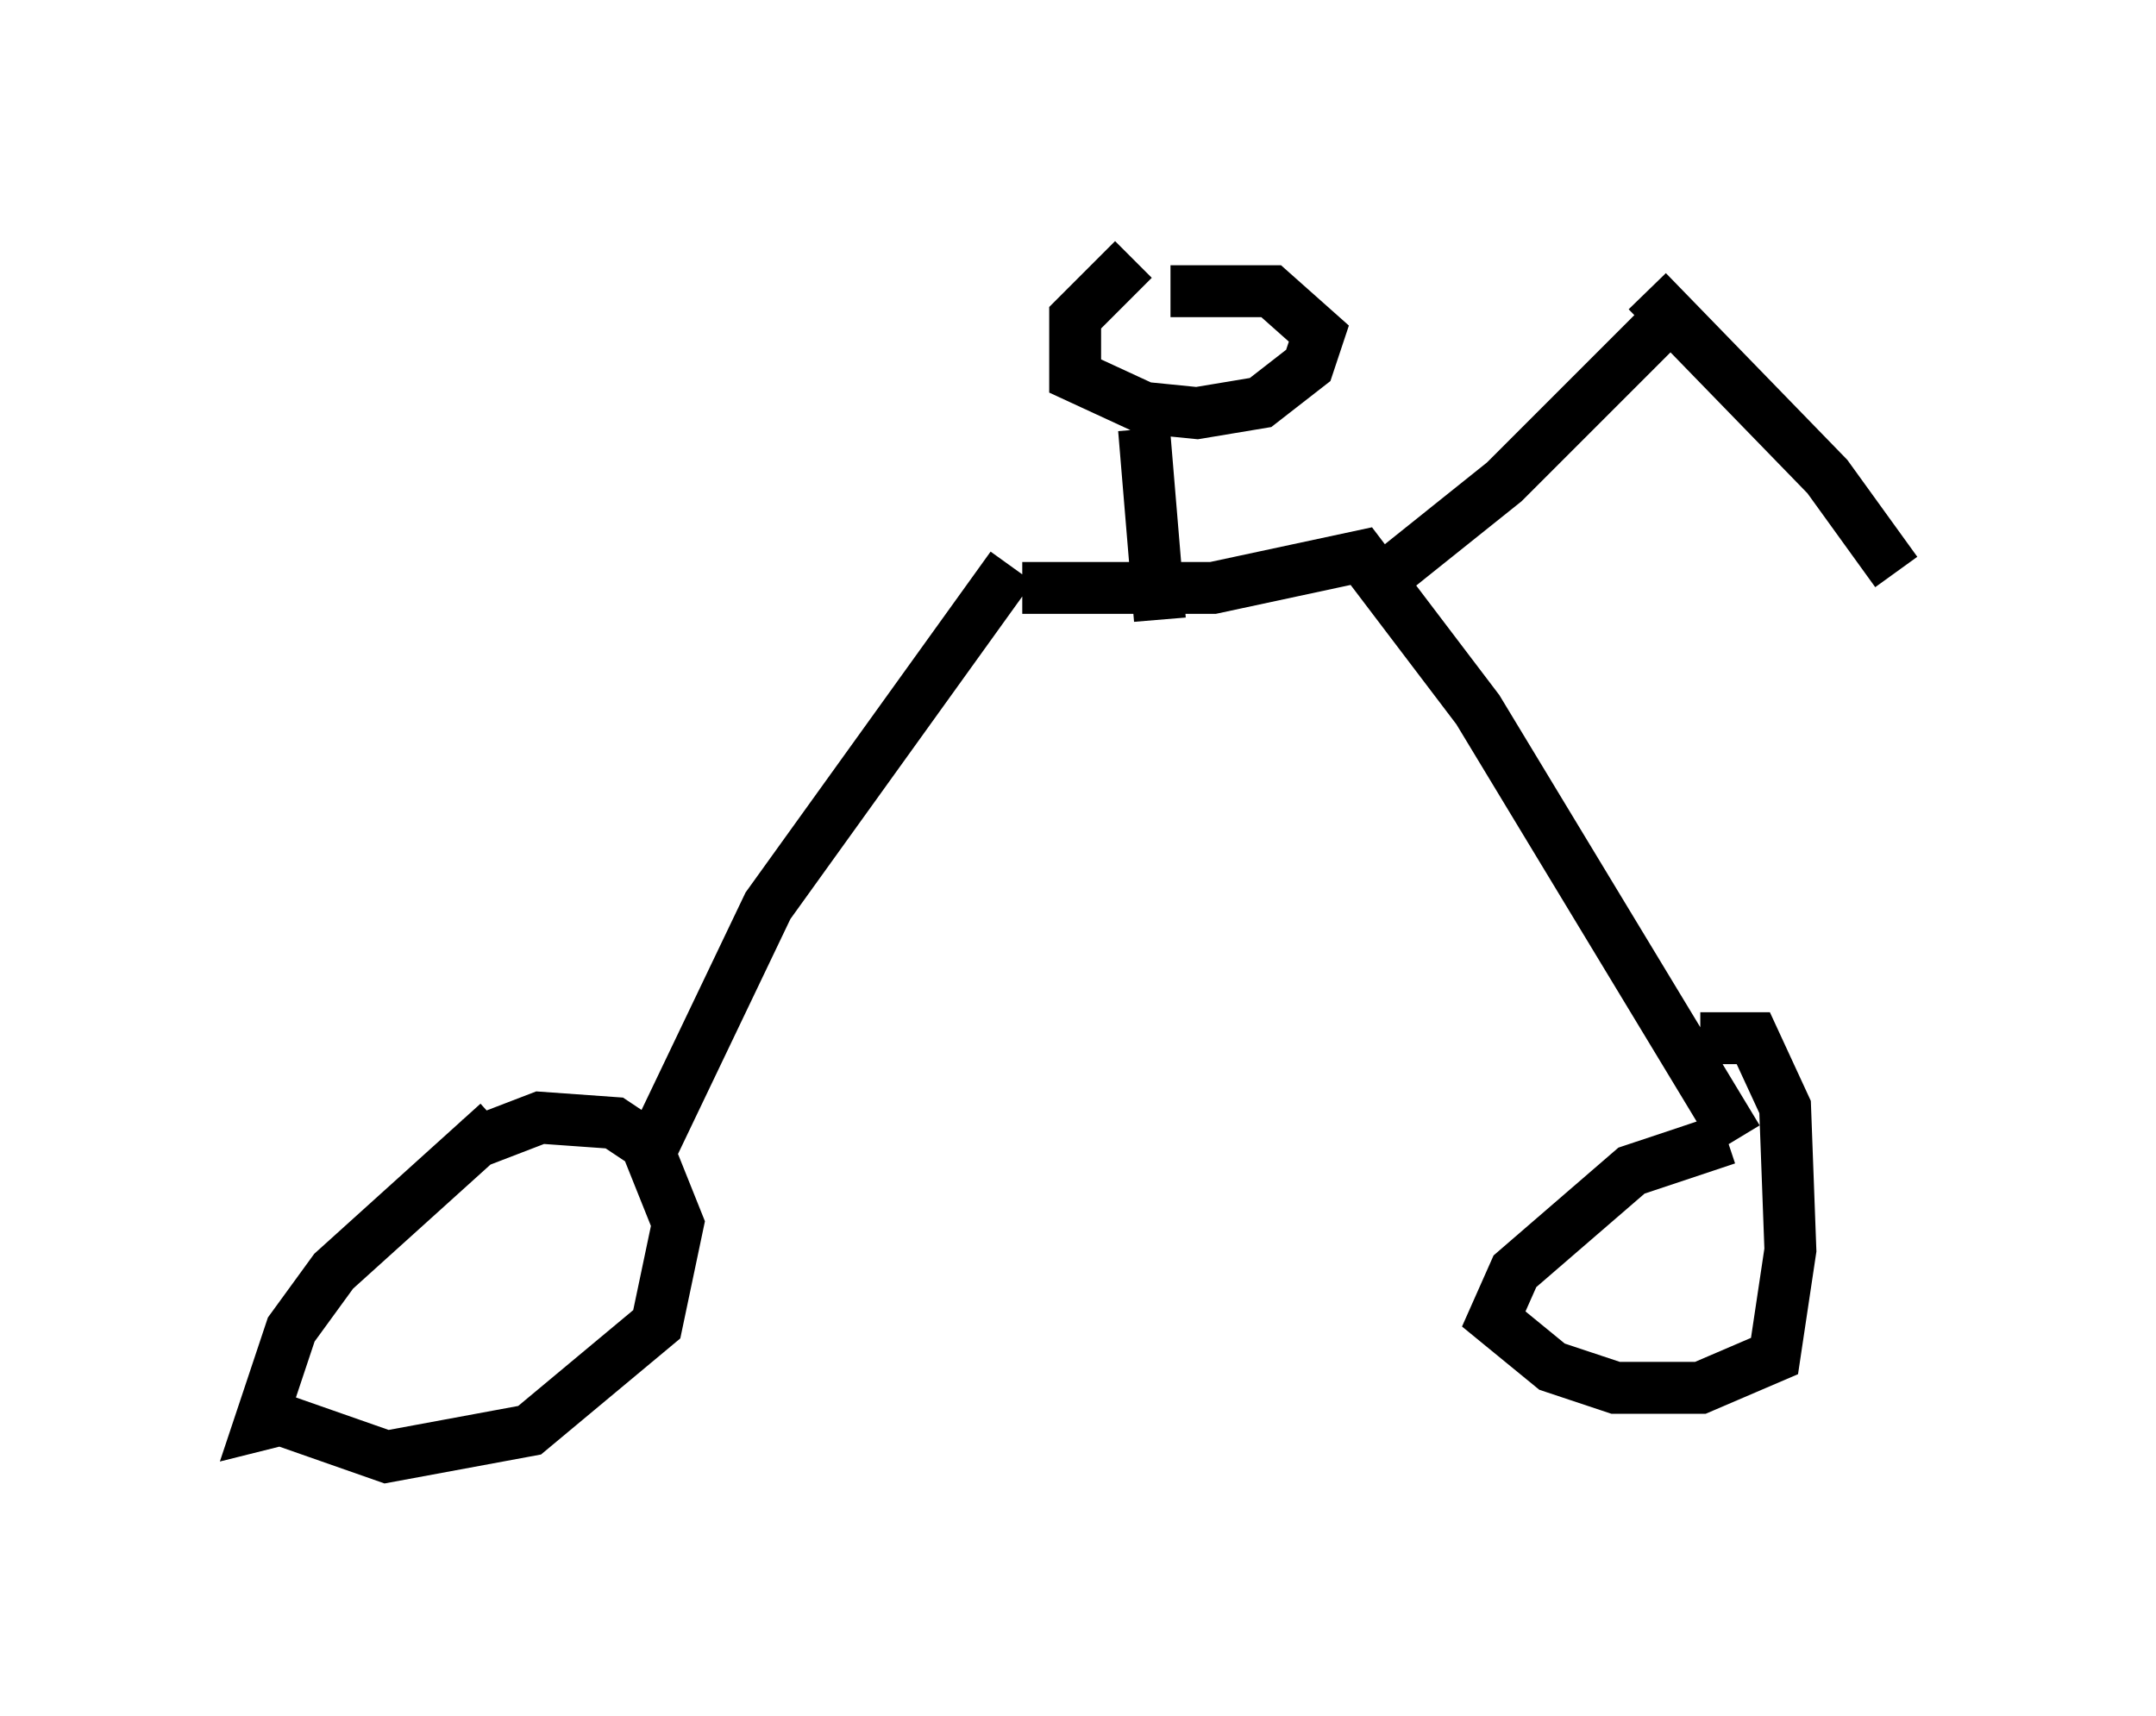 <?xml version="1.0" encoding="utf-8" ?>
<svg baseProfile="full" height="33.071" version="1.1" width="41.544" xmlns="http://www.w3.org/2000/svg" xmlns:ev="http://www.w3.org/2001/xml-events" xmlns:xlink="http://www.w3.org/1999/xlink"><defs /><rect fill="white" height="33.071" width="41.544" x="0" y="0" /><path d="M10.717, 21.027 m-1.123, 0.613 l-3.165, 2.858 -0.817, 1.123 l-0.613, 1.838 0.408, -0.102 l2.042, 0.715 2.756, -0.51 l2.45, -2.042 0.408, -1.94 l-0.613, -1.531 -0.613, -0.408 l-1.429, -0.102 -1.327, 0.51 m0.306, 3.573 l0.0, 0.0 m3.165, -3.471 l2.246, -4.696 4.696, -6.533 m0.204, 0.408 l3.675, 0.0 2.858, -0.613 l2.246, 2.96 5.002, 8.269 m-0.204, 0.0 l-1.838, 0.613 -2.246, 1.94 l-0.408, 0.919 1.123, 0.919 l1.225, 0.408 1.633, 0.0 l1.429, -0.613 0.306, -2.042 l-0.102, -2.756 -0.613, -1.327 l-1.021, 0.0 m-10.413, -8.065 l-0.306, -3.675 m-0.204, -3.267 l-1.123, 1.123 0.0, 1.123 l1.327, 0.613 1.021, 0.102 l1.225, -0.204 0.919, -0.715 l0.204, -0.613 -0.919, -0.817 l-1.94, 0.0 m3.879, 5.717 l2.552, -2.042 3.369, -3.369 m-0.613, -0.306 l3.471, 3.573 1.327, 1.838 " fill="none" stroke="black" stroke-width="1" /></svg>